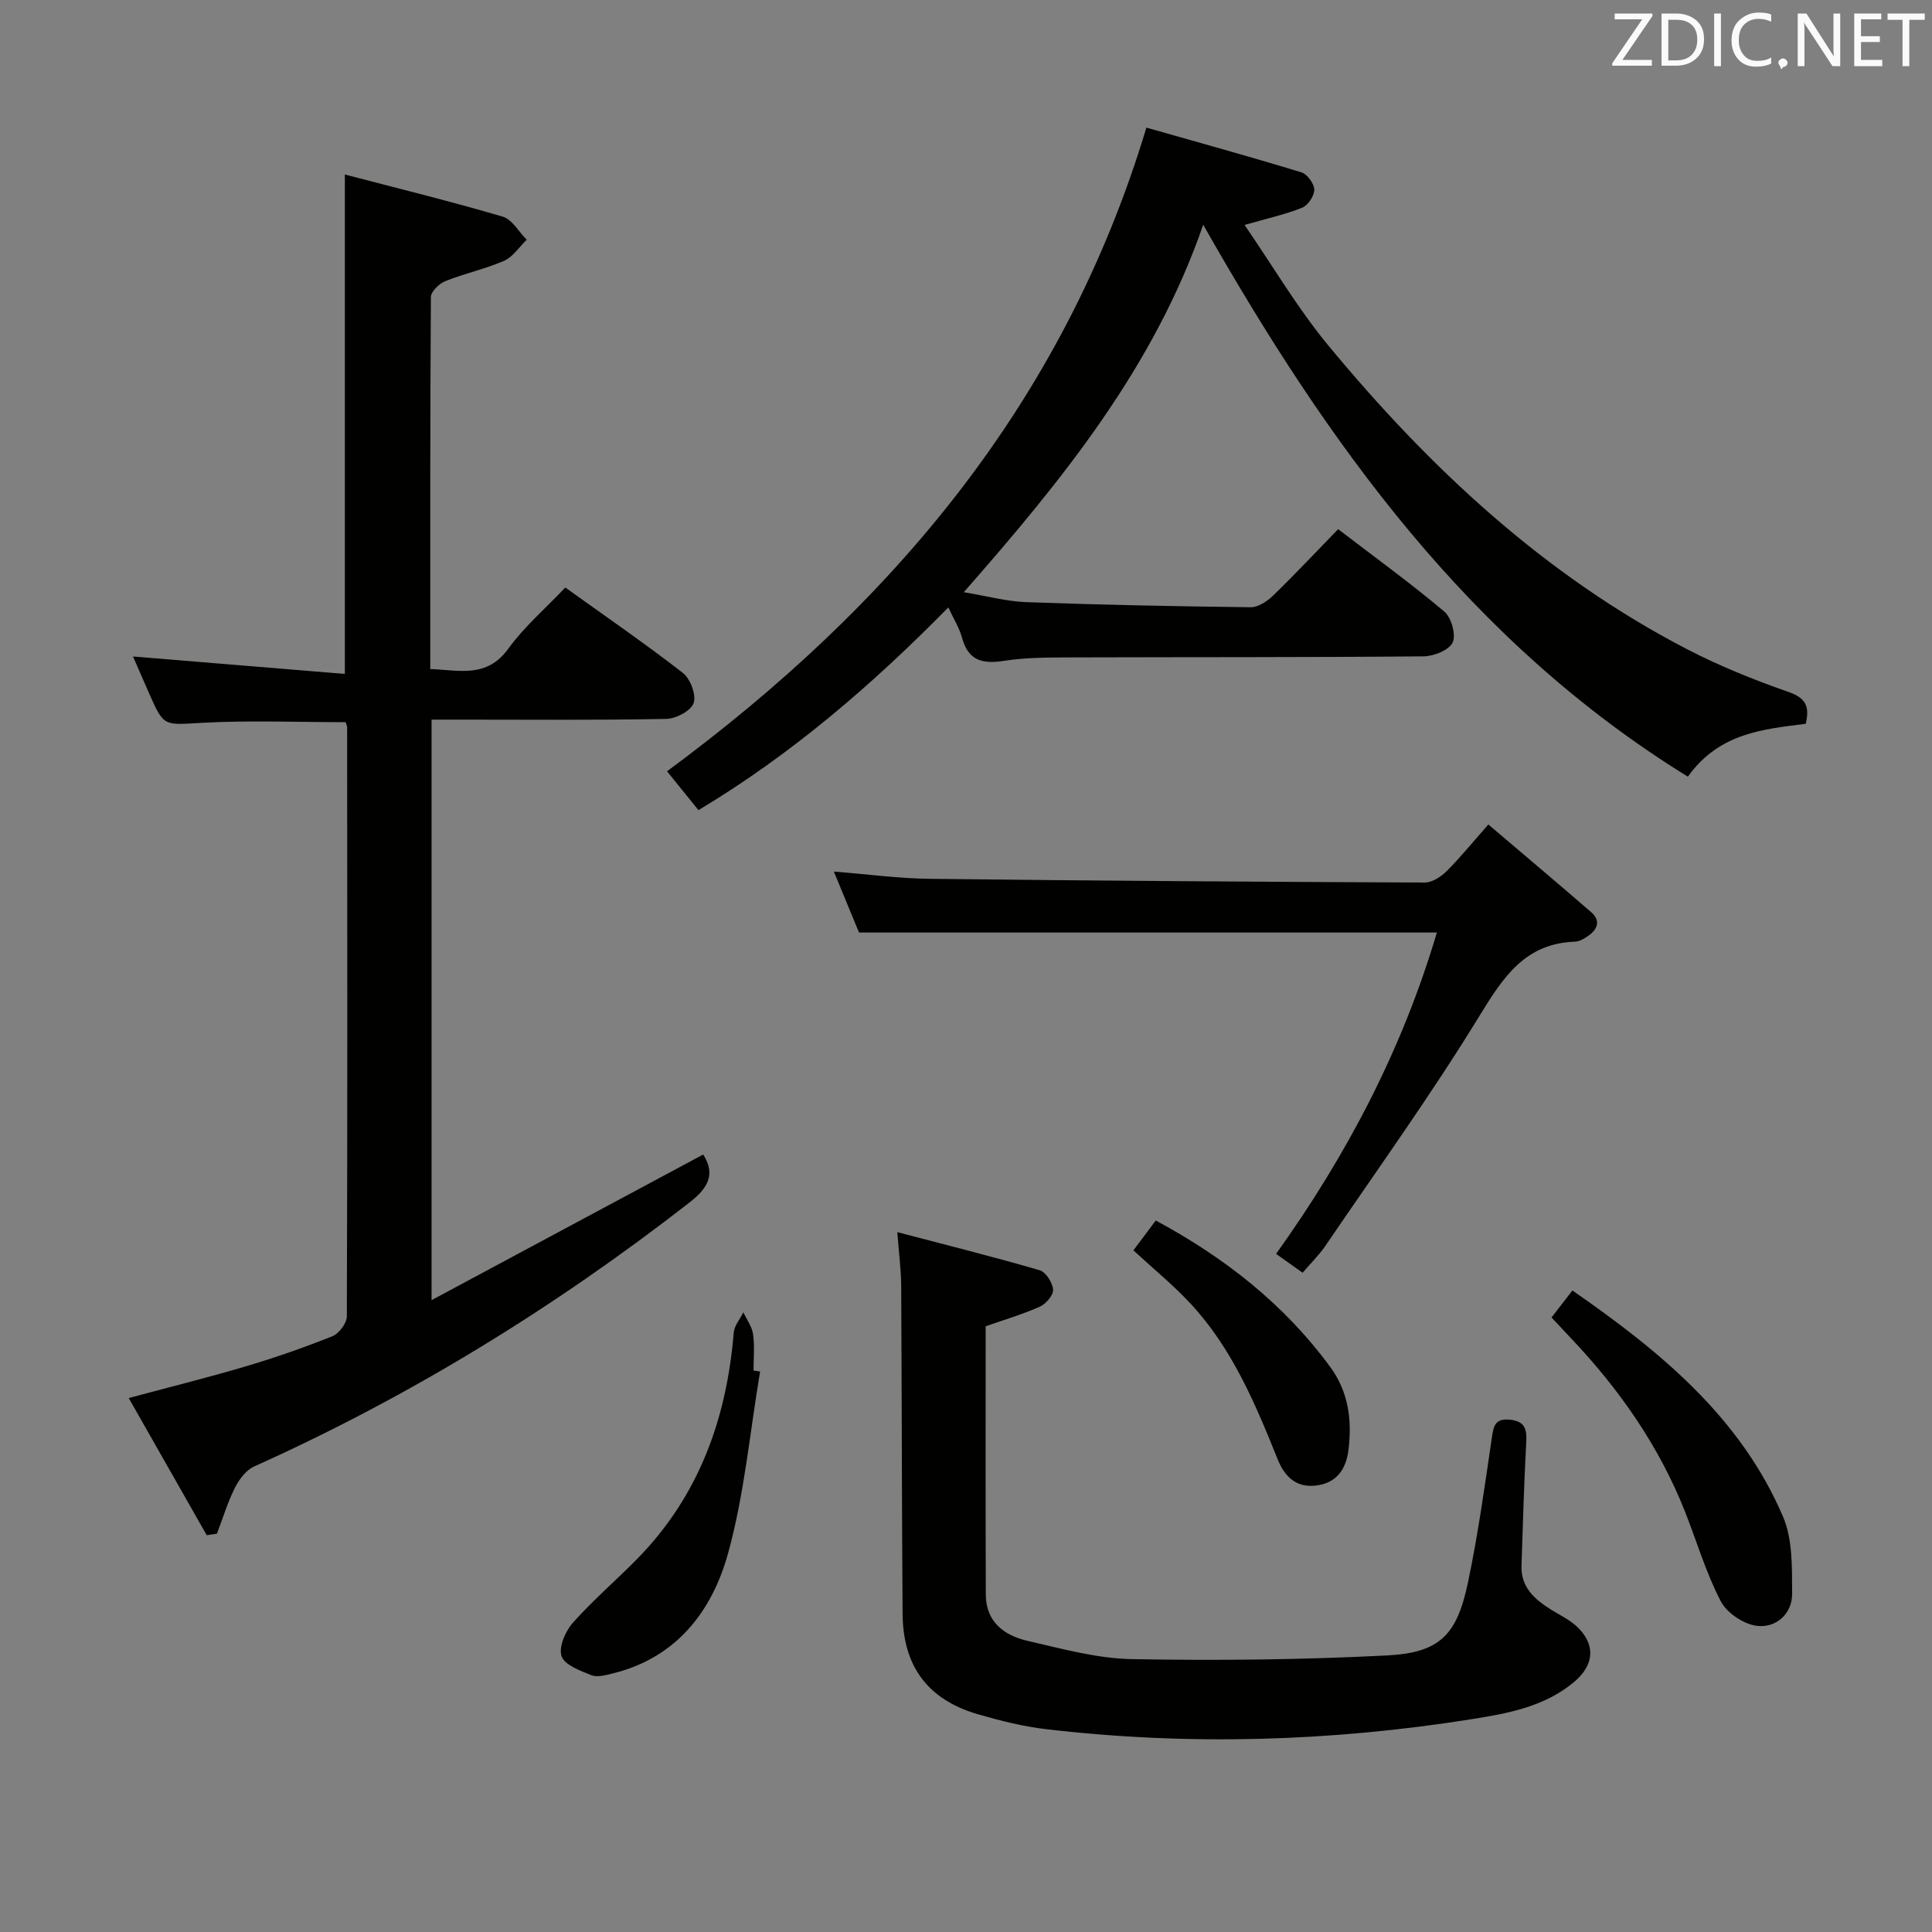 <svg enable-background="new 0 0 400 400" viewBox="0 0 400 400" xmlns="http://www.w3.org/2000/svg"><rect x="0" y="0" width="400" height="400" fill="#808080" stroke="none"/><path d="m42.8 317.85c-5.3-9.31-10.6-18.63-16.15-28.4 8.52-2.29 16.48-4.26 24.33-6.59 6.03-1.79 12-3.87 17.84-6.21 1.37-.55 2.98-2.69 2.99-4.11.14-40.64.09-81.29.06-121.94 0-.31-.17-.62-.31-1.08-9.88 0-19.81-.41-29.7.13-7.93.43-7.9.94-11-6.12-1.17-2.67-2.33-5.33-3.32-7.61 14.66 1.21 29.14 2.4 43.86 3.61 0-34.83 0-68.51 0-103.4 11.04 2.89 21.93 5.56 32.67 8.72 1.96.58 3.34 3.14 4.98 4.79-1.55 1.49-2.85 3.55-4.69 4.36-3.92 1.71-8.19 2.61-12.17 4.21-1.27.51-2.98 2.16-2.98 3.29-.17 25.48-.13 50.96-.13 77.02 6 .21 11.69 1.97 16.18-4.24 3.28-4.53 7.64-8.27 11.78-12.64 8.3 5.96 16.5 11.59 24.34 17.68 1.55 1.21 2.8 4.53 2.23 6.23-.53 1.6-3.63 3.25-5.63 3.29-14.32.28-28.65.15-42.98.15-1.79 0-3.58 0-5.65 0v120.19c19.19-10.29 37.68-20.2 56.24-30.15 2.57 4.01 1.07 6.89-2.78 9.89-27.95 21.76-57.89 40.18-90.22 54.71-1.66.75-3.09 2.68-3.95 4.39-1.52 3.03-2.51 6.33-3.73 9.51-.71.12-1.41.22-2.11.32z" fill="#010100"/><path d="m349.45 160.8c-45.18-27.89-74.6-68.92-100.34-114.27-10.16 29.43-29.06 52.73-49.57 76.08 4.74.78 8.83 1.91 12.96 2.06 15.47.56 30.95.87 46.43 1.05 1.54.02 3.39-1.2 4.6-2.36 4.54-4.4 8.86-9.01 13.52-13.8 7.62 5.83 15.01 11.19 21.97 17.05 1.47 1.24 2.47 4.81 1.74 6.4s-3.91 2.86-6.03 2.88c-24.33.22-48.66.14-72.99.22-4.65.02-9.37 0-13.94.72-4.47.69-7.36-.1-8.63-4.82-.54-2.01-1.72-3.85-2.83-6.25-15.83 16.1-32.5 30.45-51.73 41.97-2.38-2.93-4.46-5.5-6.51-8.04 46.28-34.17 82-76 99.25-133.27 10.3 2.93 21.24 5.95 32.09 9.26 1.21.37 2.65 2.34 2.67 3.59.02 1.27-1.3 3.24-2.51 3.73-3.5 1.41-7.23 2.22-11.93 3.57 5.88 8.54 10.99 17.29 17.37 24.99 20.95 25.32 44.71 47.52 74.17 62.81 6.74 3.5 13.87 6.37 21.05 8.88 3.51 1.22 4.48 2.88 3.6 6.6-8.66 1.13-17.84 1.79-24.41 10.95z" fill="#010100"/><path d="m185.78 255.1c10.4 2.73 19.99 5.13 29.47 7.89 1.28.37 2.67 2.56 2.78 4 .09 1.14-1.47 2.97-2.73 3.53-3.58 1.6-7.38 2.72-11.23 4.07 0 18.6-.04 37.09.03 55.57.02 5.63 3.81 8.45 8.64 9.56 7.11 1.63 14.33 3.64 21.54 3.78 17.63.33 35.29.14 52.9-.76 10.9-.56 14.45-4.21 16.74-15.07 2.08-9.89 3.47-19.92 4.94-29.93.36-2.49.65-4.12 3.74-3.81 3.18.32 3.54 2.02 3.39 4.77-.47 8.47-.68 16.95-.98 25.43-.16 4.44 2.65 6.94 6.01 9.06 1.82 1.15 3.84 2.08 5.39 3.51 4 3.7 3.71 7.98-.47 11.5-6.15 5.18-13.79 6.55-21.27 7.74-29.21 4.64-58.57 5.51-87.98 2.08-4.75-.55-9.48-1.73-14.09-3.06-10.47-3.01-15.66-9.91-15.73-20.9-.16-22.66-.16-45.32-.29-67.99-.03-3.27-.47-6.53-.8-10.97z" fill="#010100"/><path d="m269.69 263.51c-1.95-1.39-3.66-2.6-5.49-3.91 14.67-20.49 26.09-42.25 33.29-66.53-40.11 0-79.63 0-119.64 0-1.51-3.66-3.27-7.92-5.21-12.62 6.92.54 13.41 1.43 19.9 1.5 34.14.4 68.29.63 102.43.77 1.53.01 3.36-1.19 4.53-2.35 2.82-2.8 5.33-5.91 8.65-9.67 7.22 6.15 14.3 12.1 21.28 18.15 2.03 1.76 1.35 3.56-.63 4.93-.8.55-1.79 1.15-2.71 1.18-10.35.36-14.86 7.34-19.77 15.35-9.97 16.29-21.17 31.83-31.92 47.64-1.29 1.89-2.97 3.52-4.71 5.56z" fill="#010100"/><path d="m321.23 272.77c1.59-2.06 2.8-3.62 4.32-5.59 18.1 12.56 34.77 26.17 43.61 46.84 2.02 4.73 1.85 10.58 1.88 15.92.03 4.21-3.32 7.1-7.19 6.69-2.74-.29-6.29-2.64-7.56-5.07-3.06-5.84-4.94-12.28-7.37-18.45-5.38-13.66-13.62-25.45-23.67-36.05-1.26-1.33-2.49-2.65-4.02-4.29z" fill="#010100"/><path d="m157.37 283.96c-2.11 12.53-3.25 25.33-6.6 37.53-3.32 12.08-10.71 21.77-24 25-1.42.35-3.15.82-4.37.33-2.29-.92-5.51-2.1-6.13-3.92-.64-1.87.78-5.17 2.33-6.92 4.19-4.71 9.02-8.83 13.44-13.35 12.68-12.98 18.41-28.93 19.87-46.72.12-1.45 1.31-2.81 2-4.21.7 1.52 1.79 2.98 2.01 4.57.34 2.45.09 4.98.09 7.48.45.06.9.14 1.36.21z" fill="#010100"/><path d="m234.66 258.87c1.93-2.57 3.19-4.27 4.63-6.18 14.36 7.74 26.64 17.39 36.15 30.37 3.76 5.14 4.5 10.96 3.75 17.1-.5 4.07-2.49 6.92-6.78 7.41-4.08.47-6.45-1.88-7.87-5.41-4.66-11.59-9.49-23.12-18.19-32.41-3.52-3.76-7.54-7.05-11.69-10.88z" fill="#010100"/><g fill="#fafafb"><path d="m342.2 3.2-6.3 9.2h6.1v1.2h-8.2v-.5l6.2-9.1h-5.7v-1.2h7.8v.4z"/><path d="m344 13.7v-10.9h3.1c1.6 0 3 .5 4.1 1.4 1.1 1 1.6 2.2 1.6 3.9s-.5 3-1.6 4-2.5 1.5-4.2 1.5h-3zm1.4-9.6v8.4h1.6c1.4 0 2.5-.4 3.2-1.1.8-.8 1.2-1.8 1.2-3.2s-.4-2.4-1.2-3.1-1.8-1-3.1-1z"/><path d="m356.3 2.8v10.9h-1.4v-10.9z"/><path d="m366.6 13.2c-.8.4-1.8.6-3 .6-1.6 0-2.8-.5-3.7-1.5s-1.4-2.3-1.4-3.9c0-1.7.5-3.2 1.6-4.2s2.4-1.6 4-1.6c1 0 1.9.1 2.6.4v1.5c-.8-.4-1.6-.6-2.6-.6-1.2 0-2.2.4-3 1.2s-1.1 1.9-1.1 3.3c0 1.3.4 2.3 1.1 3.1s1.6 1.1 2.8 1.1c1.1 0 2-.2 2.8-.7v1.3z"/><path d="m368.2 13c0-.3.1-.5.3-.6.2-.2.4-.3.6-.3.3 0 .5.1.7.3s.3.4.3.6-.1.5-.3.6c-.2.2-.4.3-.7.3-.3 1-.5-.1-.6-.3-.2-.2-.3-.4-.3-.6z"/><path d="m381.1 13.7h-1.7l-5.5-8.4c-.2-.2-.3-.5-.4-.7 0 .2.1.8.1 1.5v7.6h-1.4v-10.9h1.8l5.3 8.3c.3.4.4.6.4.8 0-.3-.1-.8-.1-1.6v-7.5h1.4v10.9z"/><path d="m389.7 13.7h-5.8v-10.9h5.6v1.2h-4.2v3.5h3.9v1.2h-3.9v3.7h4.4z"/><path d="m398.4 4.1h-3.1v9.6h-1.4v-9.6h-3.1v-1.3h7.7v1.3z"/></g></svg>